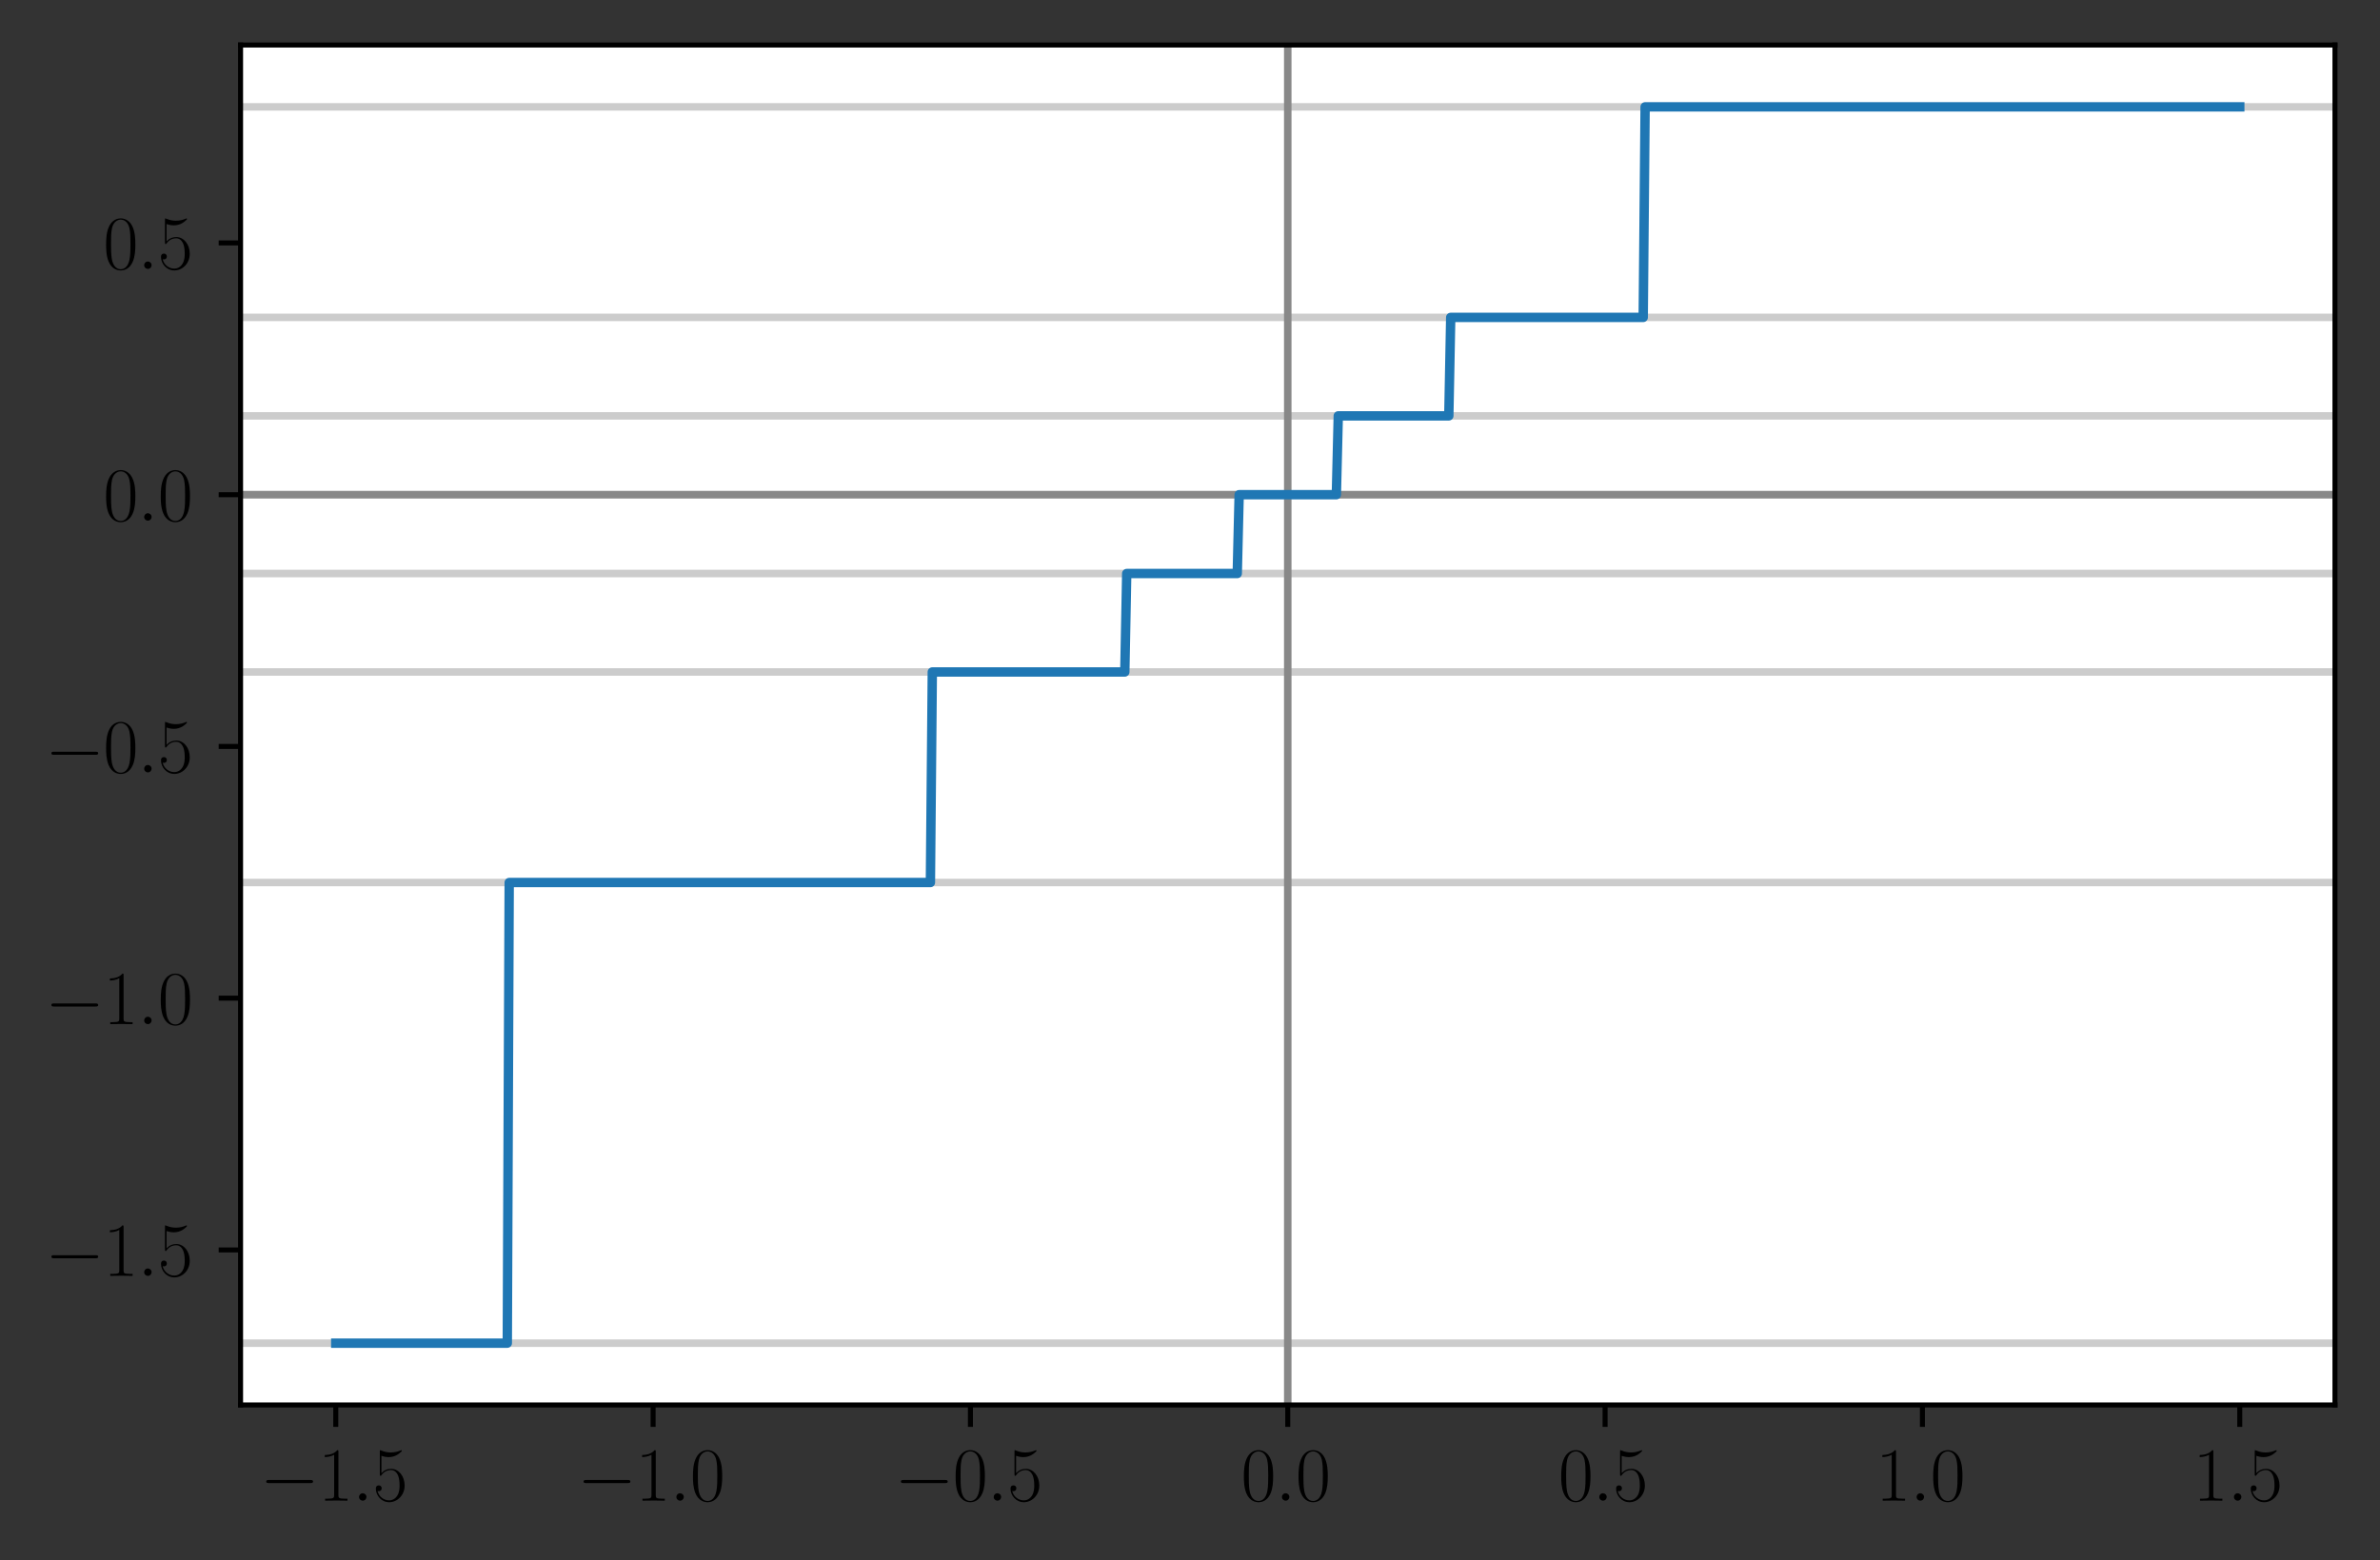 <?xml version="1.0" encoding="utf-8" standalone="no"?>
<!DOCTYPE svg PUBLIC "-//W3C//DTD SVG 1.1//EN"
  "http://www.w3.org/Graphics/SVG/1.1/DTD/svg11.dtd">
<svg height="249.467pt" version="1.1" viewBox="0 0 380.456 249.467" width="380.456pt" xmlns="http://www.w3.org/2000/svg" xmlns:xlink="http://www.w3.org/1999/xlink">
 <rect x="0" y="0" width="380.456" height="249.467" fill="#333333" stroke="none"/>
 <defs>
  <style type="text/css">*{stroke-linecap:butt;stroke-linejoin:round;}</style>
 </defs>
 <g id="figure_1">
  <g id="patch_1">
   <path d="M 0 249.467 
L 380.456 249.467 
L 380.456 0 
L 0 0 
z
" style="fill:none;"/>
  </g>
  <g id="axes_1">
   <g id="patch_2">
    <path d="M 38.456 224.64 
L 373.256 224.64 
L 373.256 7.2 
L 38.456 7.2 
z
" style="fill:#ffffff;"/>
   </g>
   <g id="matplotlib.axis_1">
    <g id="xtick_1">
     <g id="line2d_1">
      <defs>
       <path d="M 0 0 
L 0 3.5 
" id="mfd442c6556" style="stroke:#000000;stroke-width:0.8;"/>
      </defs>
      <g>
       <use style="stroke:#000000;stroke-width:0.8;" x="53.674" xlink:href="#mfd442c6556" y="224.64"/>
      </g>
     </g>
     <g id="text_1">
      <!-- $\mathdefault{−1.5}$ -->
      <g transform="translate(41.546 239.942)scale(0.12 -0.12)">
       <defs>
        <path d="M 4218 1472 
C 4326 1472 4442 1472 4442 1600 
C 4442 1728 4326 1728 4218 1728 
L 755 1728 
C 646 1728 531 1728 531 1600 
C 531 1472 646 1472 755 1472 
L 4218 1472 
z
" id="CMSY10-0" transform="scale(0.016)"/>
        <path d="M 1702 4083 
C 1702 4217 1696 4224 1606 4224 
C 1357 3927 979 3833 621 3820 
C 602 3820 570 3820 563 3808 
C 557 3795 557 3782 557 3648 
C 755 3648 1088 3686 1344 3839 
L 1344 467 
C 1344 243 1331 166 781 166 
L 589 166 
L 589 0 
C 896 6 1216 12 1523 12 
C 1830 12 2150 6 2458 0 
L 2458 166 
L 2266 166 
C 1715 166 1702 236 1702 467 
L 1702 4083 
z
" id="CMR17-31" transform="scale(0.016)"/>
        <path d="M 1178 307 
C 1178 492 1024 620 870 620 
C 685 620 557 467 557 313 
C 557 128 710 0 864 0 
C 1050 0 1178 153 1178 307 
z
" id="CMMI12-3a" transform="scale(0.016)"/>
        <path d="M 730 3750 
C 794 3724 1056 3641 1325 3641 
C 1920 3641 2246 3961 2432 4140 
C 2432 4191 2432 4224 2394 4224 
C 2387 4224 2374 4224 2323 4198 
C 2099 4102 1837 4032 1517 4032 
C 1325 4032 1037 4055 723 4191 
C 653 4224 640 4224 634 4224 
C 602 4224 595 4217 595 4090 
L 595 2231 
C 595 2113 595 2080 659 2080 
C 691 2080 704 2093 736 2139 
C 941 2435 1222 2560 1542 2560 
C 1766 2560 2246 2415 2246 1293 
C 2246 1087 2246 716 2054 422 
C 1894 159 1645 25 1370 25 
C 947 25 518 319 403 812 
C 429 806 480 793 506 793 
C 589 793 749 838 749 1036 
C 749 1209 627 1280 506 1280 
C 358 1280 262 1190 262 1011 
C 262 454 704 -128 1382 -128 
C 2042 -128 2669 441 2669 1267 
C 2669 2054 2170 2662 1549 2662 
C 1222 2662 947 2540 730 2304 
L 730 3750 
z
" id="CMR17-35" transform="scale(0.016)"/>
       </defs>
       <use transform="scale(0.996)" xlink:href="#CMSY10-0"/>
       <use transform="translate(77.487 0)scale(0.996)" xlink:href="#CMR17-31"/>
       <use transform="translate(123.178 0)scale(0.996)" xlink:href="#CMMI12-3a"/>
       <use transform="translate(150.275 0)scale(0.996)" xlink:href="#CMR17-35"/>
      </g>
     </g>
    </g>
    <g id="xtick_2">
     <g id="line2d_2">
      <g>
       <use style="stroke:#000000;stroke-width:0.8;" x="104.402" xlink:href="#mfd442c6556" y="224.64"/>
      </g>
     </g>
     <g id="text_2">
      <!-- $\mathdefault{−1.0}$ -->
      <g transform="translate(92.274 239.942)scale(0.12 -0.12)">
       <defs>
        <path d="M 2688 2038 
C 2688 2430 2682 3099 2413 3613 
C 2176 4063 1798 4224 1466 4224 
C 1158 4224 768 4082 525 3620 
C 269 3137 243 2539 243 2038 
C 243 1671 250 1112 448 623 
C 723 -39 1216 -128 1466 -128 
C 1760 -128 2208 -7 2470 604 
C 2662 1048 2688 1568 2688 2038 
z
M 1466 -26 
C 1056 -26 813 328 723 816 
C 653 1196 653 1749 653 2109 
C 653 2604 653 3015 736 3407 
C 858 3954 1216 4121 1466 4121 
C 1728 4121 2067 3947 2189 3420 
C 2272 3054 2278 2623 2278 2109 
C 2278 1691 2278 1176 2202 797 
C 2067 96 1690 -26 1466 -26 
z
" id="CMR17-30" transform="scale(0.016)"/>
       </defs>
       <use transform="scale(0.996)" xlink:href="#CMSY10-0"/>
       <use transform="translate(77.487 0)scale(0.996)" xlink:href="#CMR17-31"/>
       <use transform="translate(123.178 0)scale(0.996)" xlink:href="#CMMI12-3a"/>
       <use transform="translate(150.275 0)scale(0.996)" xlink:href="#CMR17-30"/>
      </g>
     </g>
    </g>
    <g id="xtick_3">
     <g id="line2d_3">
      <g>
       <use style="stroke:#000000;stroke-width:0.8;" x="155.129" xlink:href="#mfd442c6556" y="224.64"/>
      </g>
     </g>
     <g id="text_3">
      <!-- $\mathdefault{−0.5}$ -->
      <g transform="translate(143.001 239.942)scale(0.12 -0.12)">
       <use transform="scale(0.996)" xlink:href="#CMSY10-0"/>
       <use transform="translate(77.487 0)scale(0.996)" xlink:href="#CMR17-30"/>
       <use transform="translate(123.178 0)scale(0.996)" xlink:href="#CMMI12-3a"/>
       <use transform="translate(150.275 0)scale(0.996)" xlink:href="#CMR17-35"/>
      </g>
     </g>
    </g>
    <g id="xtick_4">
     <g id="line2d_4">
      <g>
       <use style="stroke:#000000;stroke-width:0.8;" x="205.856" xlink:href="#mfd442c6556" y="224.64"/>
      </g>
     </g>
     <g id="text_4">
      <!-- $\mathdefault{0.0}$ -->
      <g transform="translate(198.377 239.942)scale(0.12 -0.12)">
       <use transform="scale(0.996)" xlink:href="#CMR17-30"/>
       <use transform="translate(45.69 0)scale(0.996)" xlink:href="#CMMI12-3a"/>
       <use transform="translate(72.788 0)scale(0.996)" xlink:href="#CMR17-30"/>
      </g>
     </g>
    </g>
    <g id="xtick_5">
     <g id="line2d_5">
      <g>
       <use style="stroke:#000000;stroke-width:0.8;" x="256.583" xlink:href="#mfd442c6556" y="224.64"/>
      </g>
     </g>
     <g id="text_5">
      <!-- $\mathdefault{0.5}$ -->
      <g transform="translate(249.105 239.942)scale(0.12 -0.12)">
       <use transform="scale(0.996)" xlink:href="#CMR17-30"/>
       <use transform="translate(45.69 0)scale(0.996)" xlink:href="#CMMI12-3a"/>
       <use transform="translate(72.788 0)scale(0.996)" xlink:href="#CMR17-35"/>
      </g>
     </g>
    </g>
    <g id="xtick_6">
     <g id="line2d_6">
      <g>
       <use style="stroke:#000000;stroke-width:0.8;" x="307.311" xlink:href="#mfd442c6556" y="224.64"/>
      </g>
     </g>
     <g id="text_6">
      <!-- $\mathdefault{1.0}$ -->
      <g transform="translate(299.832 239.942)scale(0.12 -0.12)">
       <use transform="scale(0.996)" xlink:href="#CMR17-31"/>
       <use transform="translate(45.69 0)scale(0.996)" xlink:href="#CMMI12-3a"/>
       <use transform="translate(72.788 0)scale(0.996)" xlink:href="#CMR17-30"/>
      </g>
     </g>
    </g>
    <g id="xtick_7">
     <g id="line2d_7">
      <g>
       <use style="stroke:#000000;stroke-width:0.8;" x="358.038" xlink:href="#mfd442c6556" y="224.64"/>
      </g>
     </g>
     <g id="text_7">
      <!-- $\mathdefault{1.5}$ -->
      <g transform="translate(350.559 239.942)scale(0.12 -0.12)">
       <use transform="scale(0.996)" xlink:href="#CMR17-31"/>
       <use transform="translate(45.69 0)scale(0.996)" xlink:href="#CMMI12-3a"/>
       <use transform="translate(72.788 0)scale(0.996)" xlink:href="#CMR17-35"/>
      </g>
     </g>
    </g>
   </g>
   <g id="matplotlib.axis_2">
    <g id="ytick_1">
     <g id="line2d_8">
      <defs>
       <path d="M 0 0 
L -3.5 0 
" id="mb6c65c8c0e" style="stroke:#000000;stroke-width:0.8;"/>
      </defs>
      <g>
       <use style="stroke:#000000;stroke-width:0.8;" x="38.456" xlink:href="#mb6c65c8c0e" y="199.847"/>
      </g>
     </g>
     <g id="text_8">
      <!-- $\mathdefault{−1.5}$ -->
      <g transform="translate(7.2 203.998)scale(0.12 -0.12)">
       <use transform="scale(0.996)" xlink:href="#CMSY10-0"/>
       <use transform="translate(77.487 0)scale(0.996)" xlink:href="#CMR17-31"/>
       <use transform="translate(123.178 0)scale(0.996)" xlink:href="#CMMI12-3a"/>
       <use transform="translate(150.275 0)scale(0.996)" xlink:href="#CMR17-35"/>
      </g>
     </g>
    </g>
    <g id="ytick_2">
     <g id="line2d_9">
      <g>
       <use style="stroke:#000000;stroke-width:0.8;" x="38.456" xlink:href="#mb6c65c8c0e" y="159.597"/>
      </g>
     </g>
     <g id="text_9">
      <!-- $\mathdefault{−1.0}$ -->
      <g transform="translate(7.2 163.748)scale(0.12 -0.12)">
       <use transform="scale(0.996)" xlink:href="#CMSY10-0"/>
       <use transform="translate(77.487 0)scale(0.996)" xlink:href="#CMR17-31"/>
       <use transform="translate(123.178 0)scale(0.996)" xlink:href="#CMMI12-3a"/>
       <use transform="translate(150.275 0)scale(0.996)" xlink:href="#CMR17-30"/>
      </g>
     </g>
    </g>
    <g id="ytick_3">
     <g id="line2d_10">
      <g>
       <use style="stroke:#000000;stroke-width:0.8;" x="38.456" xlink:href="#mb6c65c8c0e" y="119.346"/>
      </g>
     </g>
     <g id="text_10">
      <!-- $\mathdefault{−0.5}$ -->
      <g transform="translate(7.2 123.497)scale(0.12 -0.12)">
       <use transform="scale(0.996)" xlink:href="#CMSY10-0"/>
       <use transform="translate(77.487 0)scale(0.996)" xlink:href="#CMR17-30"/>
       <use transform="translate(123.178 0)scale(0.996)" xlink:href="#CMMI12-3a"/>
       <use transform="translate(150.275 0)scale(0.996)" xlink:href="#CMR17-35"/>
      </g>
     </g>
    </g>
    <g id="ytick_4">
     <g id="line2d_11">
      <g>
       <use style="stroke:#000000;stroke-width:0.8;" x="38.456" xlink:href="#mb6c65c8c0e" y="79.096"/>
      </g>
     </g>
     <g id="text_11">
      <!-- $\mathdefault{0.0}$ -->
      <g transform="translate(16.498 83.247)scale(0.12 -0.12)">
       <use transform="scale(0.996)" xlink:href="#CMR17-30"/>
       <use transform="translate(45.69 0)scale(0.996)" xlink:href="#CMMI12-3a"/>
       <use transform="translate(72.788 0)scale(0.996)" xlink:href="#CMR17-30"/>
      </g>
     </g>
    </g>
    <g id="ytick_5">
     <g id="line2d_12">
      <g>
       <use style="stroke:#000000;stroke-width:0.8;" x="38.456" xlink:href="#mb6c65c8c0e" y="38.845"/>
      </g>
     </g>
     <g id="text_12">
      <!-- $\mathdefault{0.5}$ -->
      <g transform="translate(16.498 42.996)scale(0.12 -0.12)">
       <use transform="scale(0.996)" xlink:href="#CMR17-30"/>
       <use transform="translate(45.69 0)scale(0.996)" xlink:href="#CMMI12-3a"/>
       <use transform="translate(72.788 0)scale(0.996)" xlink:href="#CMR17-35"/>
      </g>
     </g>
    </g>
   </g>
   <g id="line2d_13">
    <path clip-path="url(#pe2d77bbe91)" d="M 38.456 214.756 
L 373.256 214.756 
" style="fill:none;stroke:#cccccc;stroke-linecap:square;stroke-width:1.2;"/>
   </g>
   <g id="line2d_14">
    <path clip-path="url(#pe2d77bbe91)" d="M 38.456 141.107 
L 373.256 141.107 
" style="fill:none;stroke:#cccccc;stroke-linecap:square;stroke-width:1.2;"/>
   </g>
   <g id="line2d_15">
    <path clip-path="url(#pe2d77bbe91)" d="M 38.456 107.442 
L 373.256 107.442 
" style="fill:none;stroke:#cccccc;stroke-linecap:square;stroke-width:1.2;"/>
   </g>
   <g id="line2d_16">
    <path clip-path="url(#pe2d77bbe91)" d="M 38.456 91.699 
L 373.256 91.699 
" style="fill:none;stroke:#cccccc;stroke-linecap:square;stroke-width:1.2;"/>
   </g>
   <g id="line2d_17">
    <path clip-path="url(#pe2d77bbe91)" d="M 38.456 79.096 
L 373.256 79.096 
" style="fill:none;stroke:#cccccc;stroke-linecap:square;stroke-width:1.2;"/>
   </g>
   <g id="line2d_18">
    <path clip-path="url(#pe2d77bbe91)" d="M 38.456 66.492 
L 373.256 66.492 
" style="fill:none;stroke:#cccccc;stroke-linecap:square;stroke-width:1.2;"/>
   </g>
   <g id="line2d_19">
    <path clip-path="url(#pe2d77bbe91)" d="M 38.456 50.749 
L 373.256 50.749 
" style="fill:none;stroke:#cccccc;stroke-linecap:square;stroke-width:1.2;"/>
   </g>
   <g id="line2d_20">
    <path clip-path="url(#pe2d77bbe91)" d="M 38.456 17.084 
L 373.256 17.084 
" style="fill:none;stroke:#cccccc;stroke-linecap:square;stroke-width:1.2;"/>
   </g>
   <g id="line2d_21">
    <path clip-path="url(#pe2d77bbe91)" d="M 38.456 79.096 
L 373.256 79.096 
" style="fill:none;stroke:#888888;stroke-linecap:square;stroke-width:1.2;"/>
   </g>
   <g id="line2d_22">
    <path clip-path="url(#pe2d77bbe91)" d="M 205.856 224.64 
L 205.856 7.2 
" style="fill:none;stroke:#888888;stroke-linecap:square;stroke-width:1.2;"/>
   </g>
   <g id="line2d_23">
    <path clip-path="url(#pe2d77bbe91)" d="M 53.674 214.756 
L 81.094 214.756 
L 81.399 141.107 
L 148.731 141.107 
L 149.035 107.442 
L 179.807 107.442 
L 180.112 91.699 
L 197.782 91.699 
L 198.087 79.096 
L 213.625 79.096 
L 213.93 66.492 
L 231.601 66.492 
L 231.905 50.749 
L 262.677 50.749 
L 262.981 17.084 
L 358.038 17.084 
L 358.038 17.084 
" style="fill:none;stroke:#1f77b4;stroke-linecap:square;stroke-width:1.5;"/>
   </g>
   <g id="patch_3">
    <path d="M 38.456 224.64 
L 38.456 7.2 
" style="fill:none;stroke:#000000;stroke-linecap:square;stroke-linejoin:miter;stroke-width:0.8;"/>
   </g>
   <g id="patch_4">
    <path d="M 373.256 224.64 
L 373.256 7.2 
" style="fill:none;stroke:#000000;stroke-linecap:square;stroke-linejoin:miter;stroke-width:0.8;"/>
   </g>
   <g id="patch_5">
    <path d="M 38.456 224.64 
L 373.256 224.64 
" style="fill:none;stroke:#000000;stroke-linecap:square;stroke-linejoin:miter;stroke-width:0.8;"/>
   </g>
   <g id="patch_6">
    <path d="M 38.456 7.2 
L 373.256 7.2 
" style="fill:none;stroke:#000000;stroke-linecap:square;stroke-linejoin:miter;stroke-width:0.8;"/>
   </g>
  </g>
 </g>
 <defs>
  <clipPath id="pe2d77bbe91">
   <rect height="217.44" width="334.8" x="38.456" y="7.2"/>
  </clipPath>
 </defs>
</svg>
